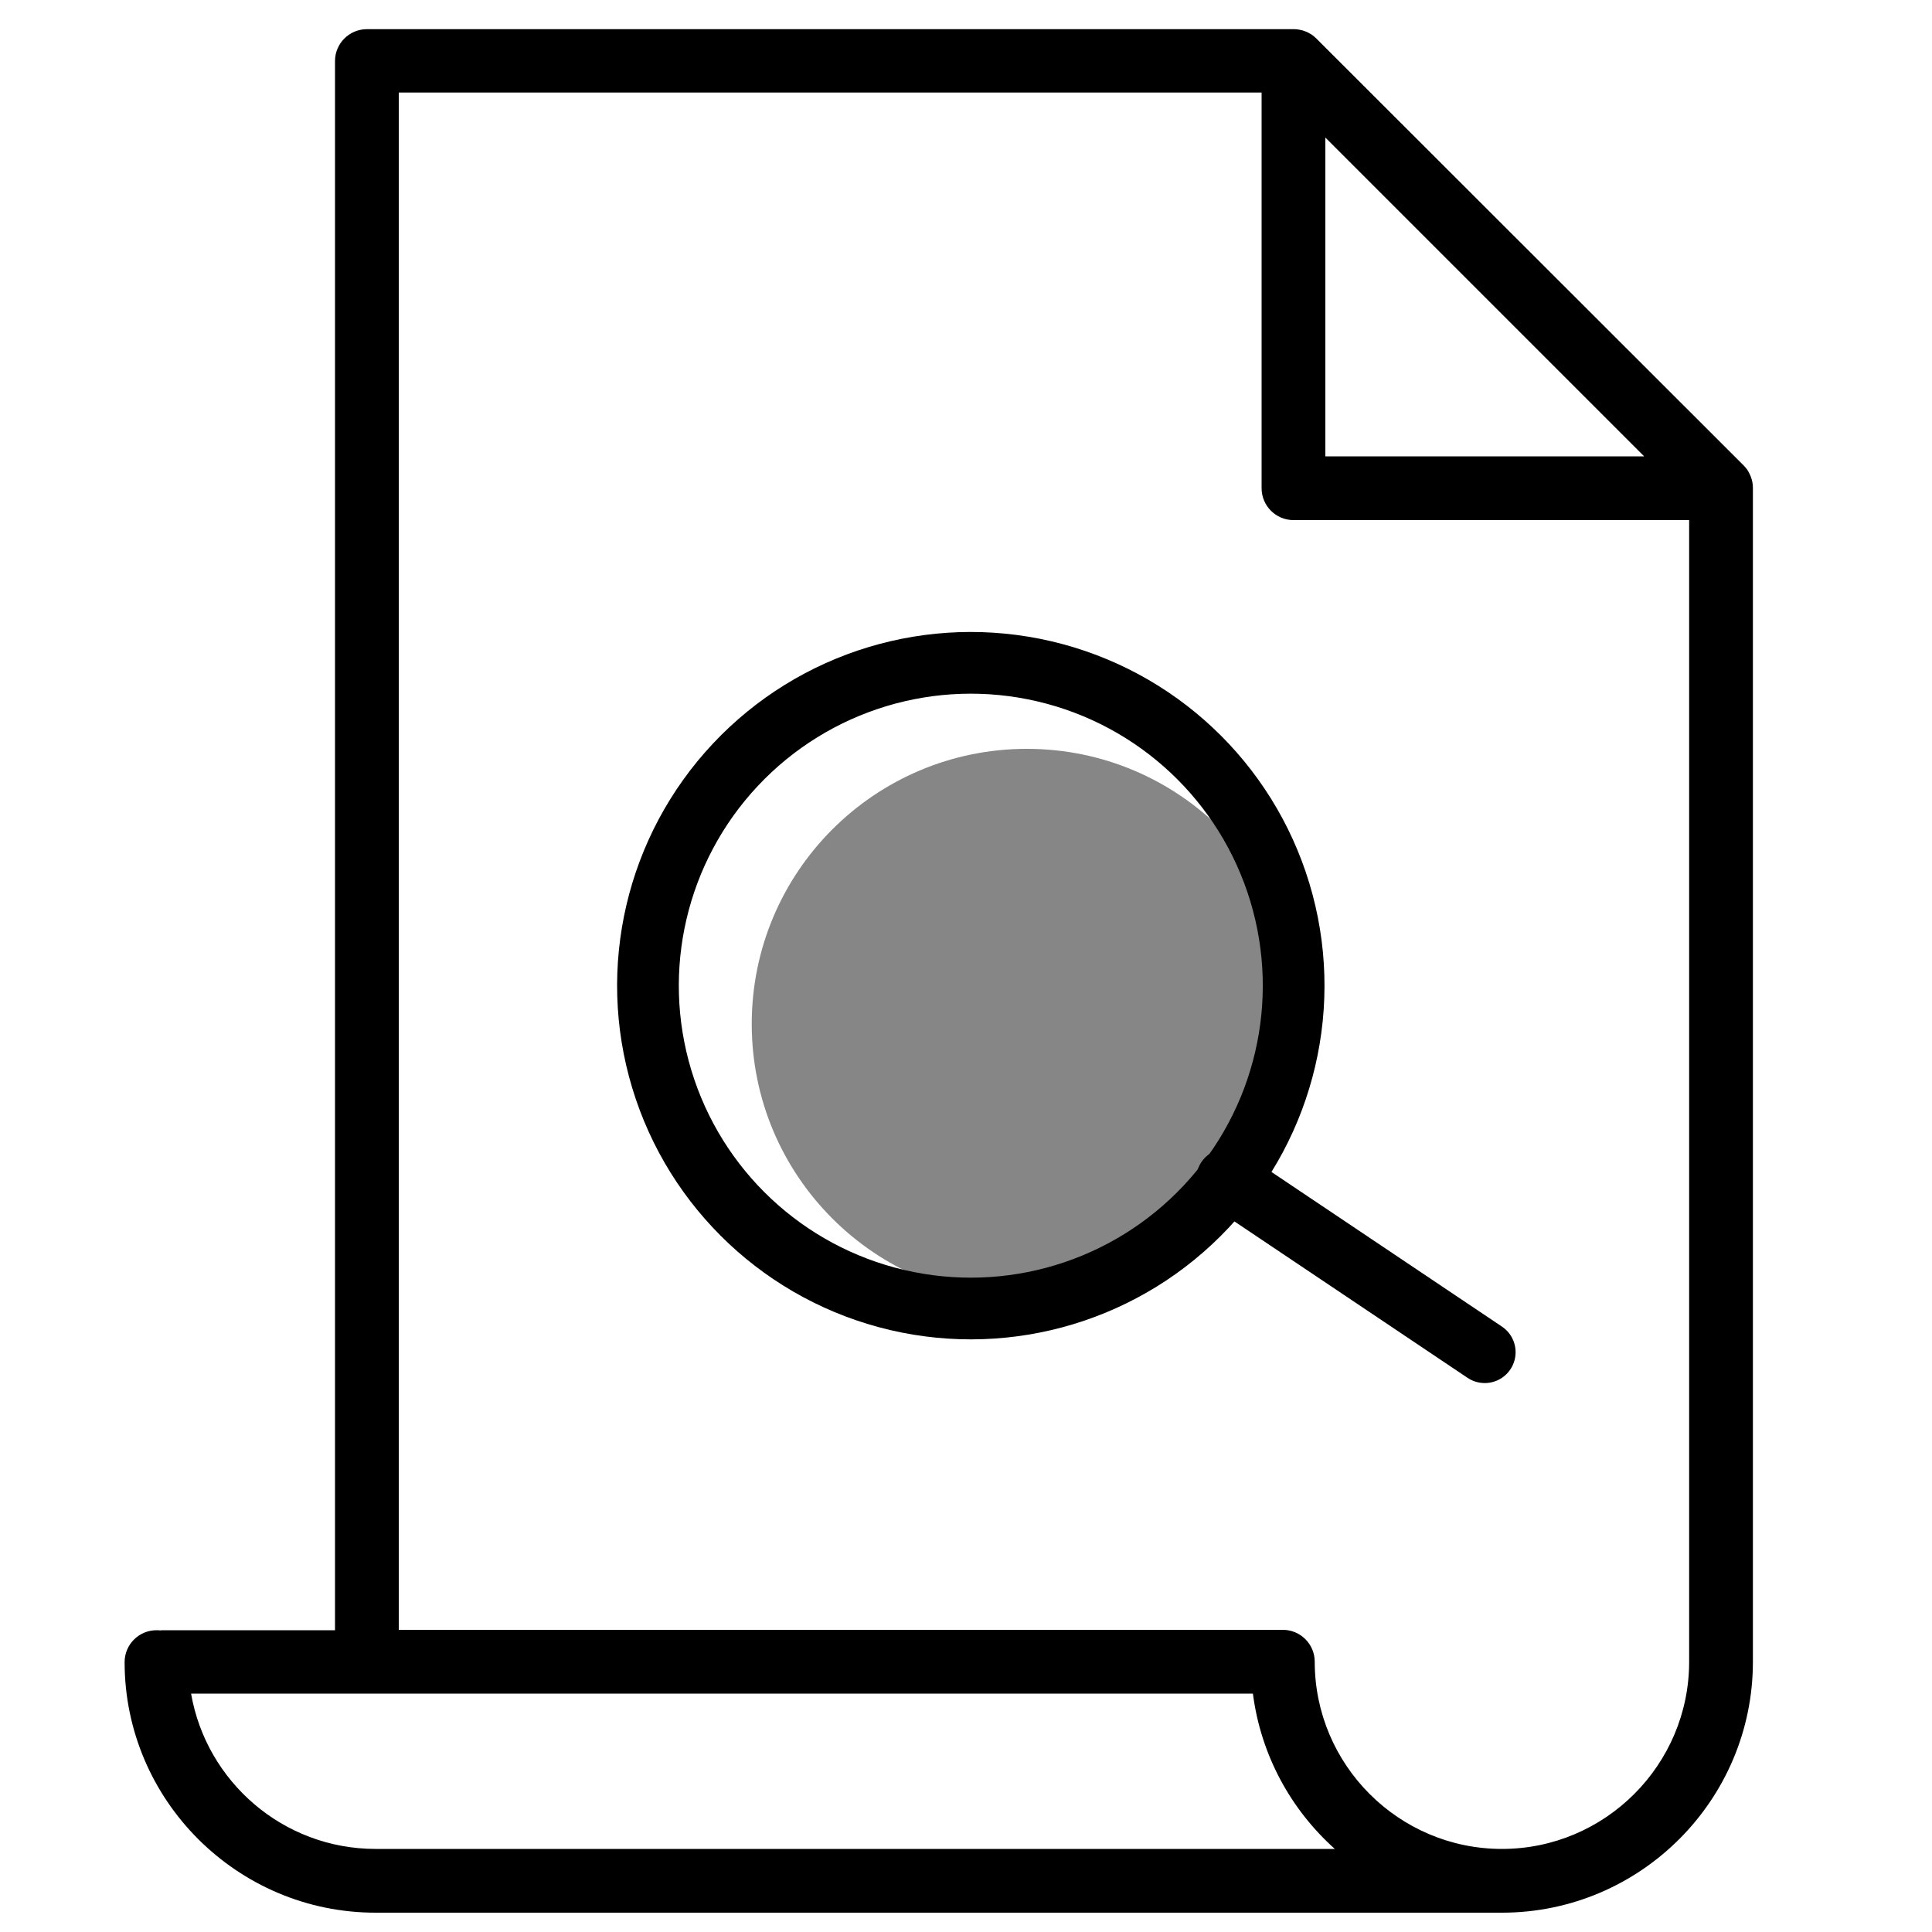 <svg xmlns="http://www.w3.org/2000/svg" xmlns:svgjs="http://svgjs.com/svgjs" xmlns:xlink="http://www.w3.org/1999/xlink" width="288" height="288"><svg xmlns="http://www.w3.org/2000/svg" width="288" height="288" enable-background="new 0 0 100 100" viewBox="0 0 100 100"><path fill="none" d="M64.86,87.66H18.99H9.89c0.79,4.56,4.77,8.04,9.55,8.04H69.1C66.82,93.67,65.27,90.84,64.86,87.66z"/><polygon fill="none" points="71.12 9.65 68.6 7.12 68.6 23.62 85.1 23.62"/><path d="M87.43,86.01c0,5.34-4.35,9.69-9.69,9.69c-5.34,0-9.69-4.35-9.69-9.69c0-0.91-0.74-1.65-1.65-1.65H20.64V4.79H65.3v20.48			c0,0.91,0.74,1.65,1.65,1.65h20.48v54.63c1.15,0.51,2.26-2.48,3.3-1.79V25.27c0-0.01,0-0.02,0-0.03c0-0.2-0.04-0.39-0.11-0.57
			c-0.01-0.02-0.02-0.05-0.03-0.07c-0.03-0.07-0.06-0.13-0.1-0.2c-0.01-0.02-0.03-0.05-0.04-0.07c-0.06-0.08-0.12-0.16-0.19-0.23
			L68.12,1.98c-0.07-0.07-0.15-0.13-0.23-0.19c-0.02-0.02-0.05-0.03-0.07-0.04c-0.06-0.04-0.13-0.07-0.19-0.1
			c-0.02-0.01-0.05-0.02-0.08-0.03c-0.09-0.04-0.18-0.06-0.28-0.08c0,0,0,0,0,0c-0.09-0.02-0.19-0.03-0.29-0.03
			c-0.01,0-0.02,0-0.03,0H18.99c-0.91,0-1.65,0.74-1.65,1.65v81.22H8.48c-0.06,0-0.13,0-0.19,0.01c-0.06-0.01-0.12-0.01-0.19-0.01
			c-0.91,0-1.65,0.74-1.65,1.65C6.45,93.17,12.28,99,19.44,99h58.3c7.16,0,12.99-5.83,12.99-12.99v-6.26
			c-0.49-1.07-1.66,0.89-3.3,1.79V86.01z M68.6,7.12l2.52,2.52L85.1,23.62H68.6V7.12z M19.44,95.7c-4.78,0-8.76-3.48-9.55-8.04h9.09
			h45.87c0.41,3.18,1.96,6,4.24,8.04H19.44z" class="color000 svgShape"/><g class="color000 svgShape"><circle cx="53.15" cy="53" r="14.24" fill="#868686" class="colorae955e svgShape"/><circle cx="50.25" cy="51.03" r="16.71" fill="none" stroke="#000" stroke-linecap="round" stroke-miterlimit="10" stroke-width="3.194" class="colorStroke000 svgStroke" transform="rotate(-76.821 50.242 51.025)"/><line x1="63.51" x2="76.85" y1="61.04" y2="69.99" fill="none" stroke="#000" stroke-linecap="round" stroke-miterlimit="10" stroke-width="3.194" class="colorStroke000 svgStroke"/></g></svg></svg>